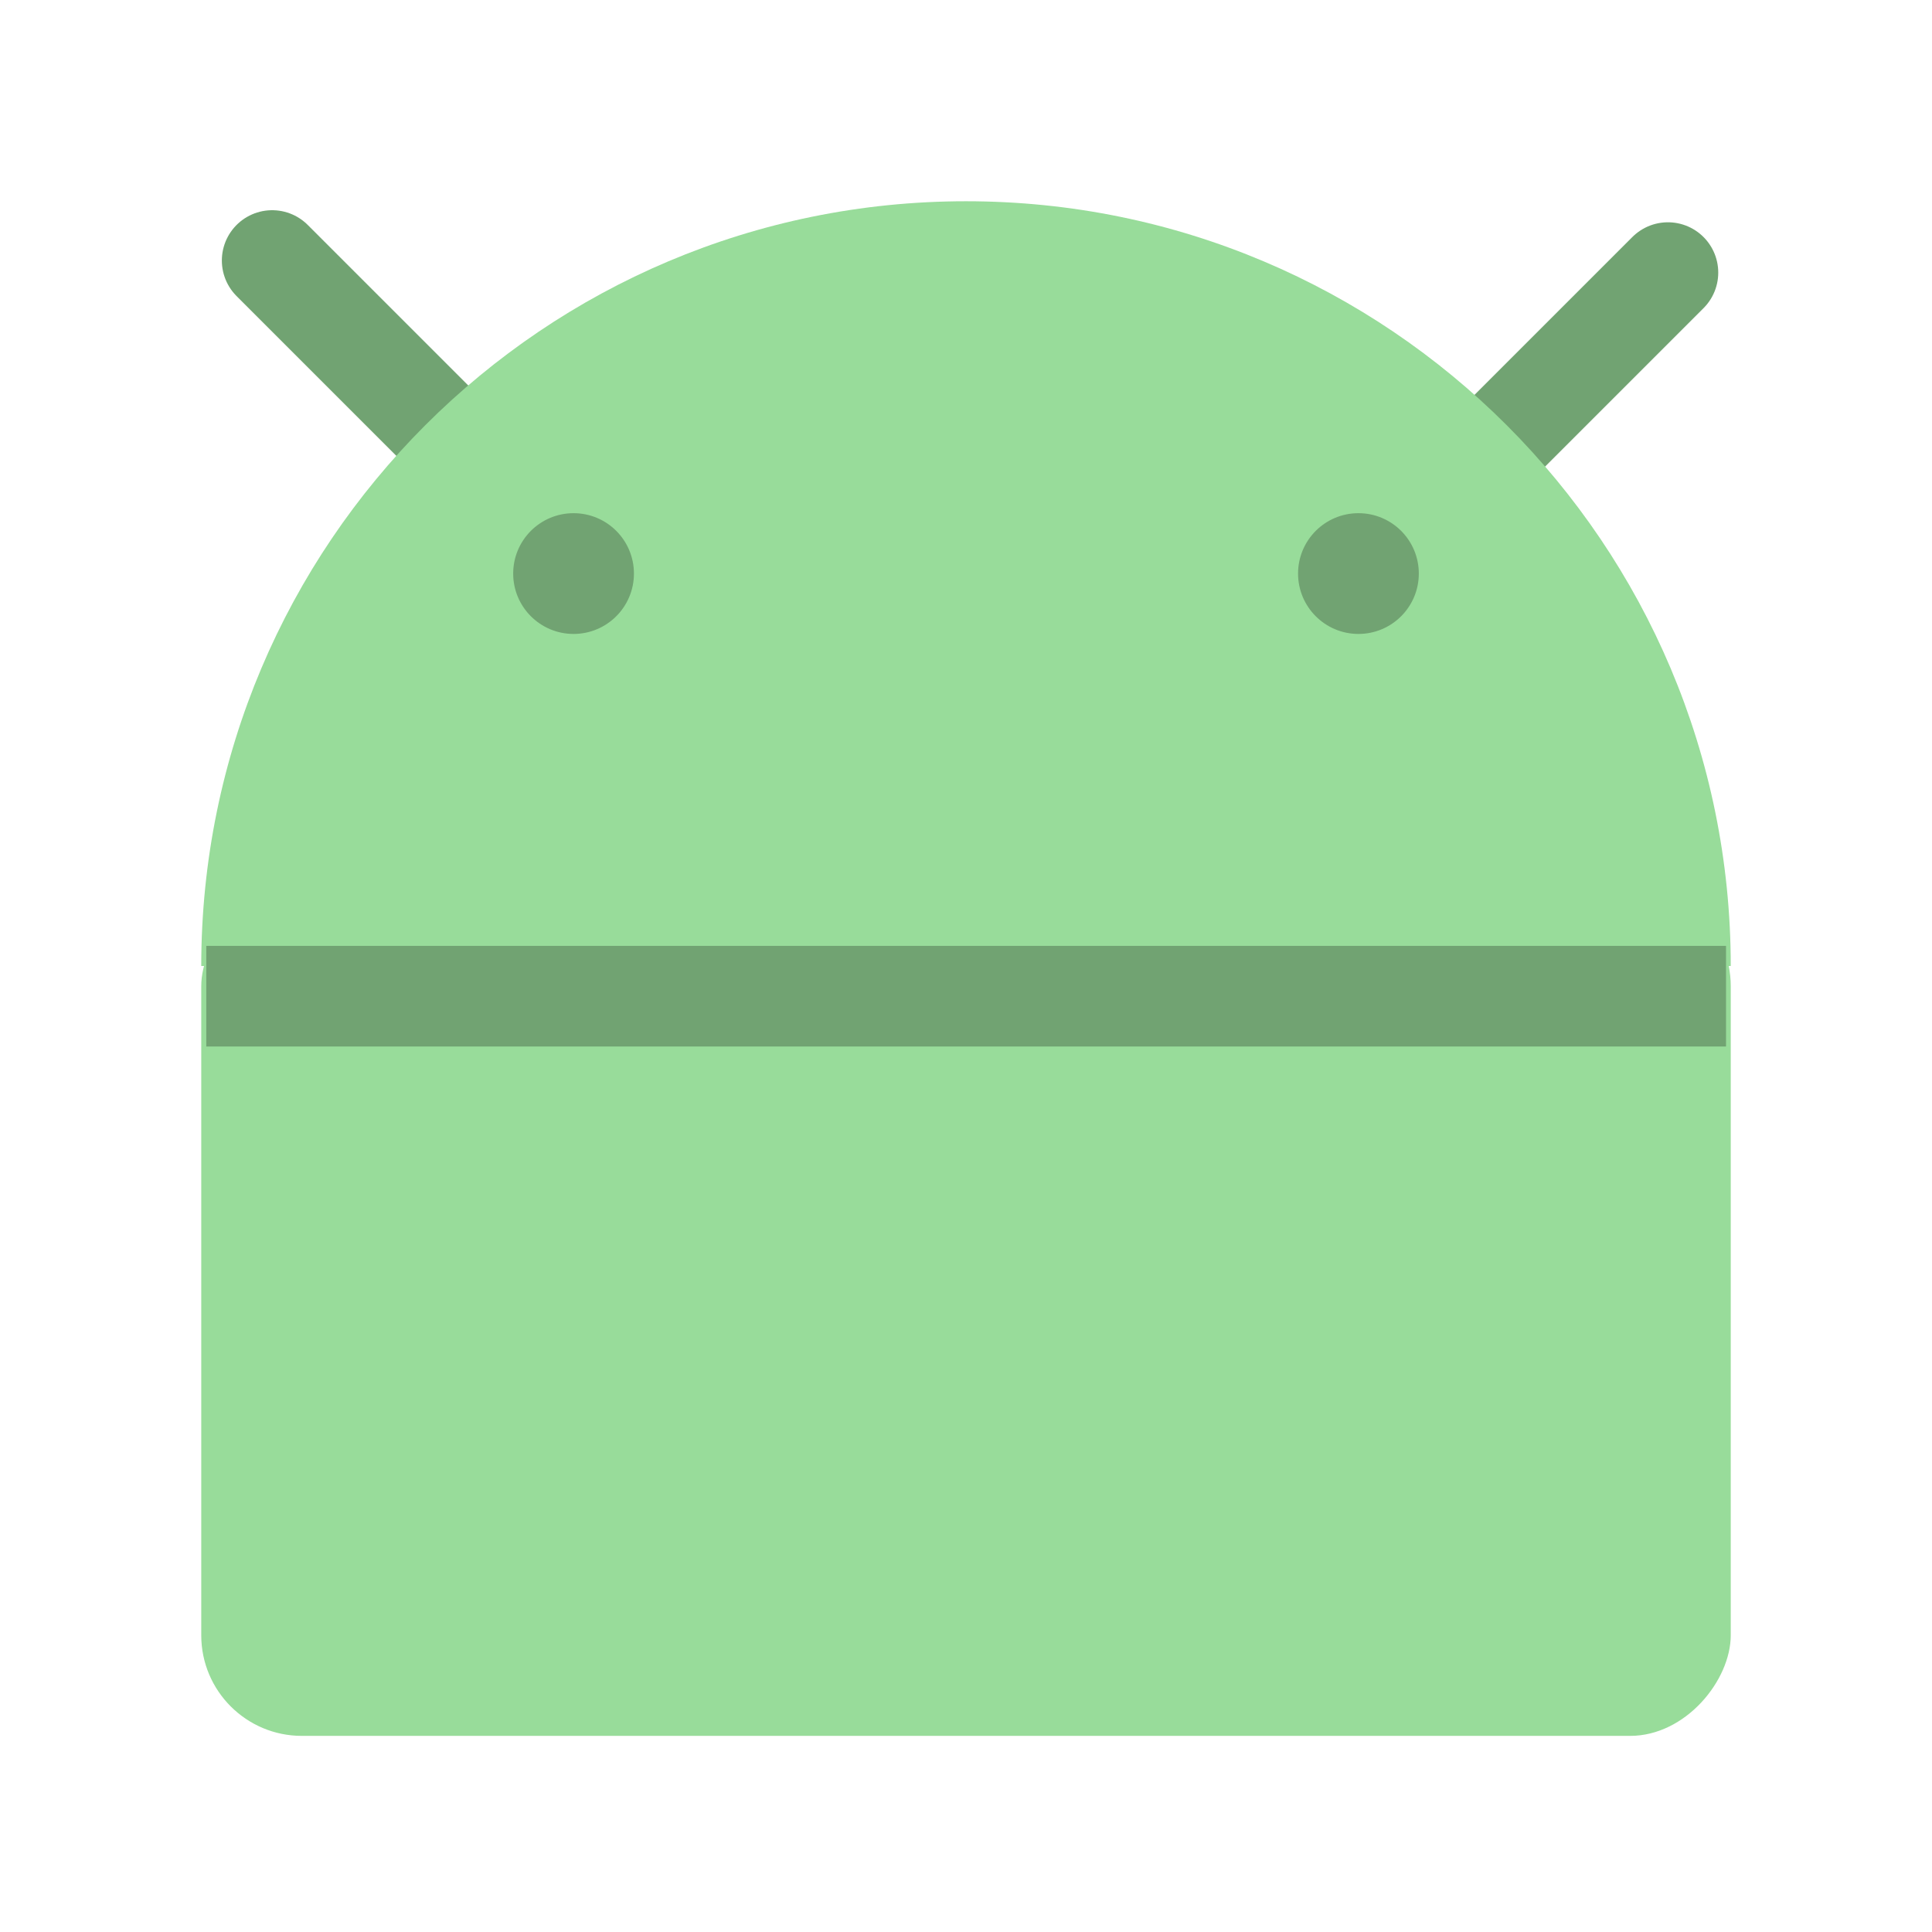<svg width="192" height="192" fill="none" version="1.1" viewBox="0 0 192 192" xmlns="http://www.w3.org/2000/svg">
 <rect transform="matrix(1 0 0 -1 20 172.51)" width="152" height="84.507" rx="10" fill="#98DC9A"/>
 <path d="m147.74 45.107 18.017-18.017" stroke="#71A372" stroke-linecap="round" stroke-width="10"/>
 <path d="m45.264 44.107-18.217-18.217" stroke="#71A372" stroke-linecap="round" stroke-width="10"/>
 <g clip-rule="evenodd" fill-rule="evenodd">
  <path d="m20 96c0-41.974 34.026-76 76-76 41.974 0 76 34.026 76 76h-152z" fill="#98DC9A"/>
  <path d="m135 63c3.314 0 6-2.686 6-6s-2.686-6-6-6-6 2.686-6 6 2.686 6 6 6z" fill="#71A372"/>
  <path d="m57 63c3.314 0 6-2.686 6-6s-2.686-6-6-6-6 2.686-6 6 2.686 6 6 6z" fill="#71A372"/>
 </g>
 <path d="m20.5 99h151.03" stroke="#71A372" stroke-width="10"/>
</svg>
